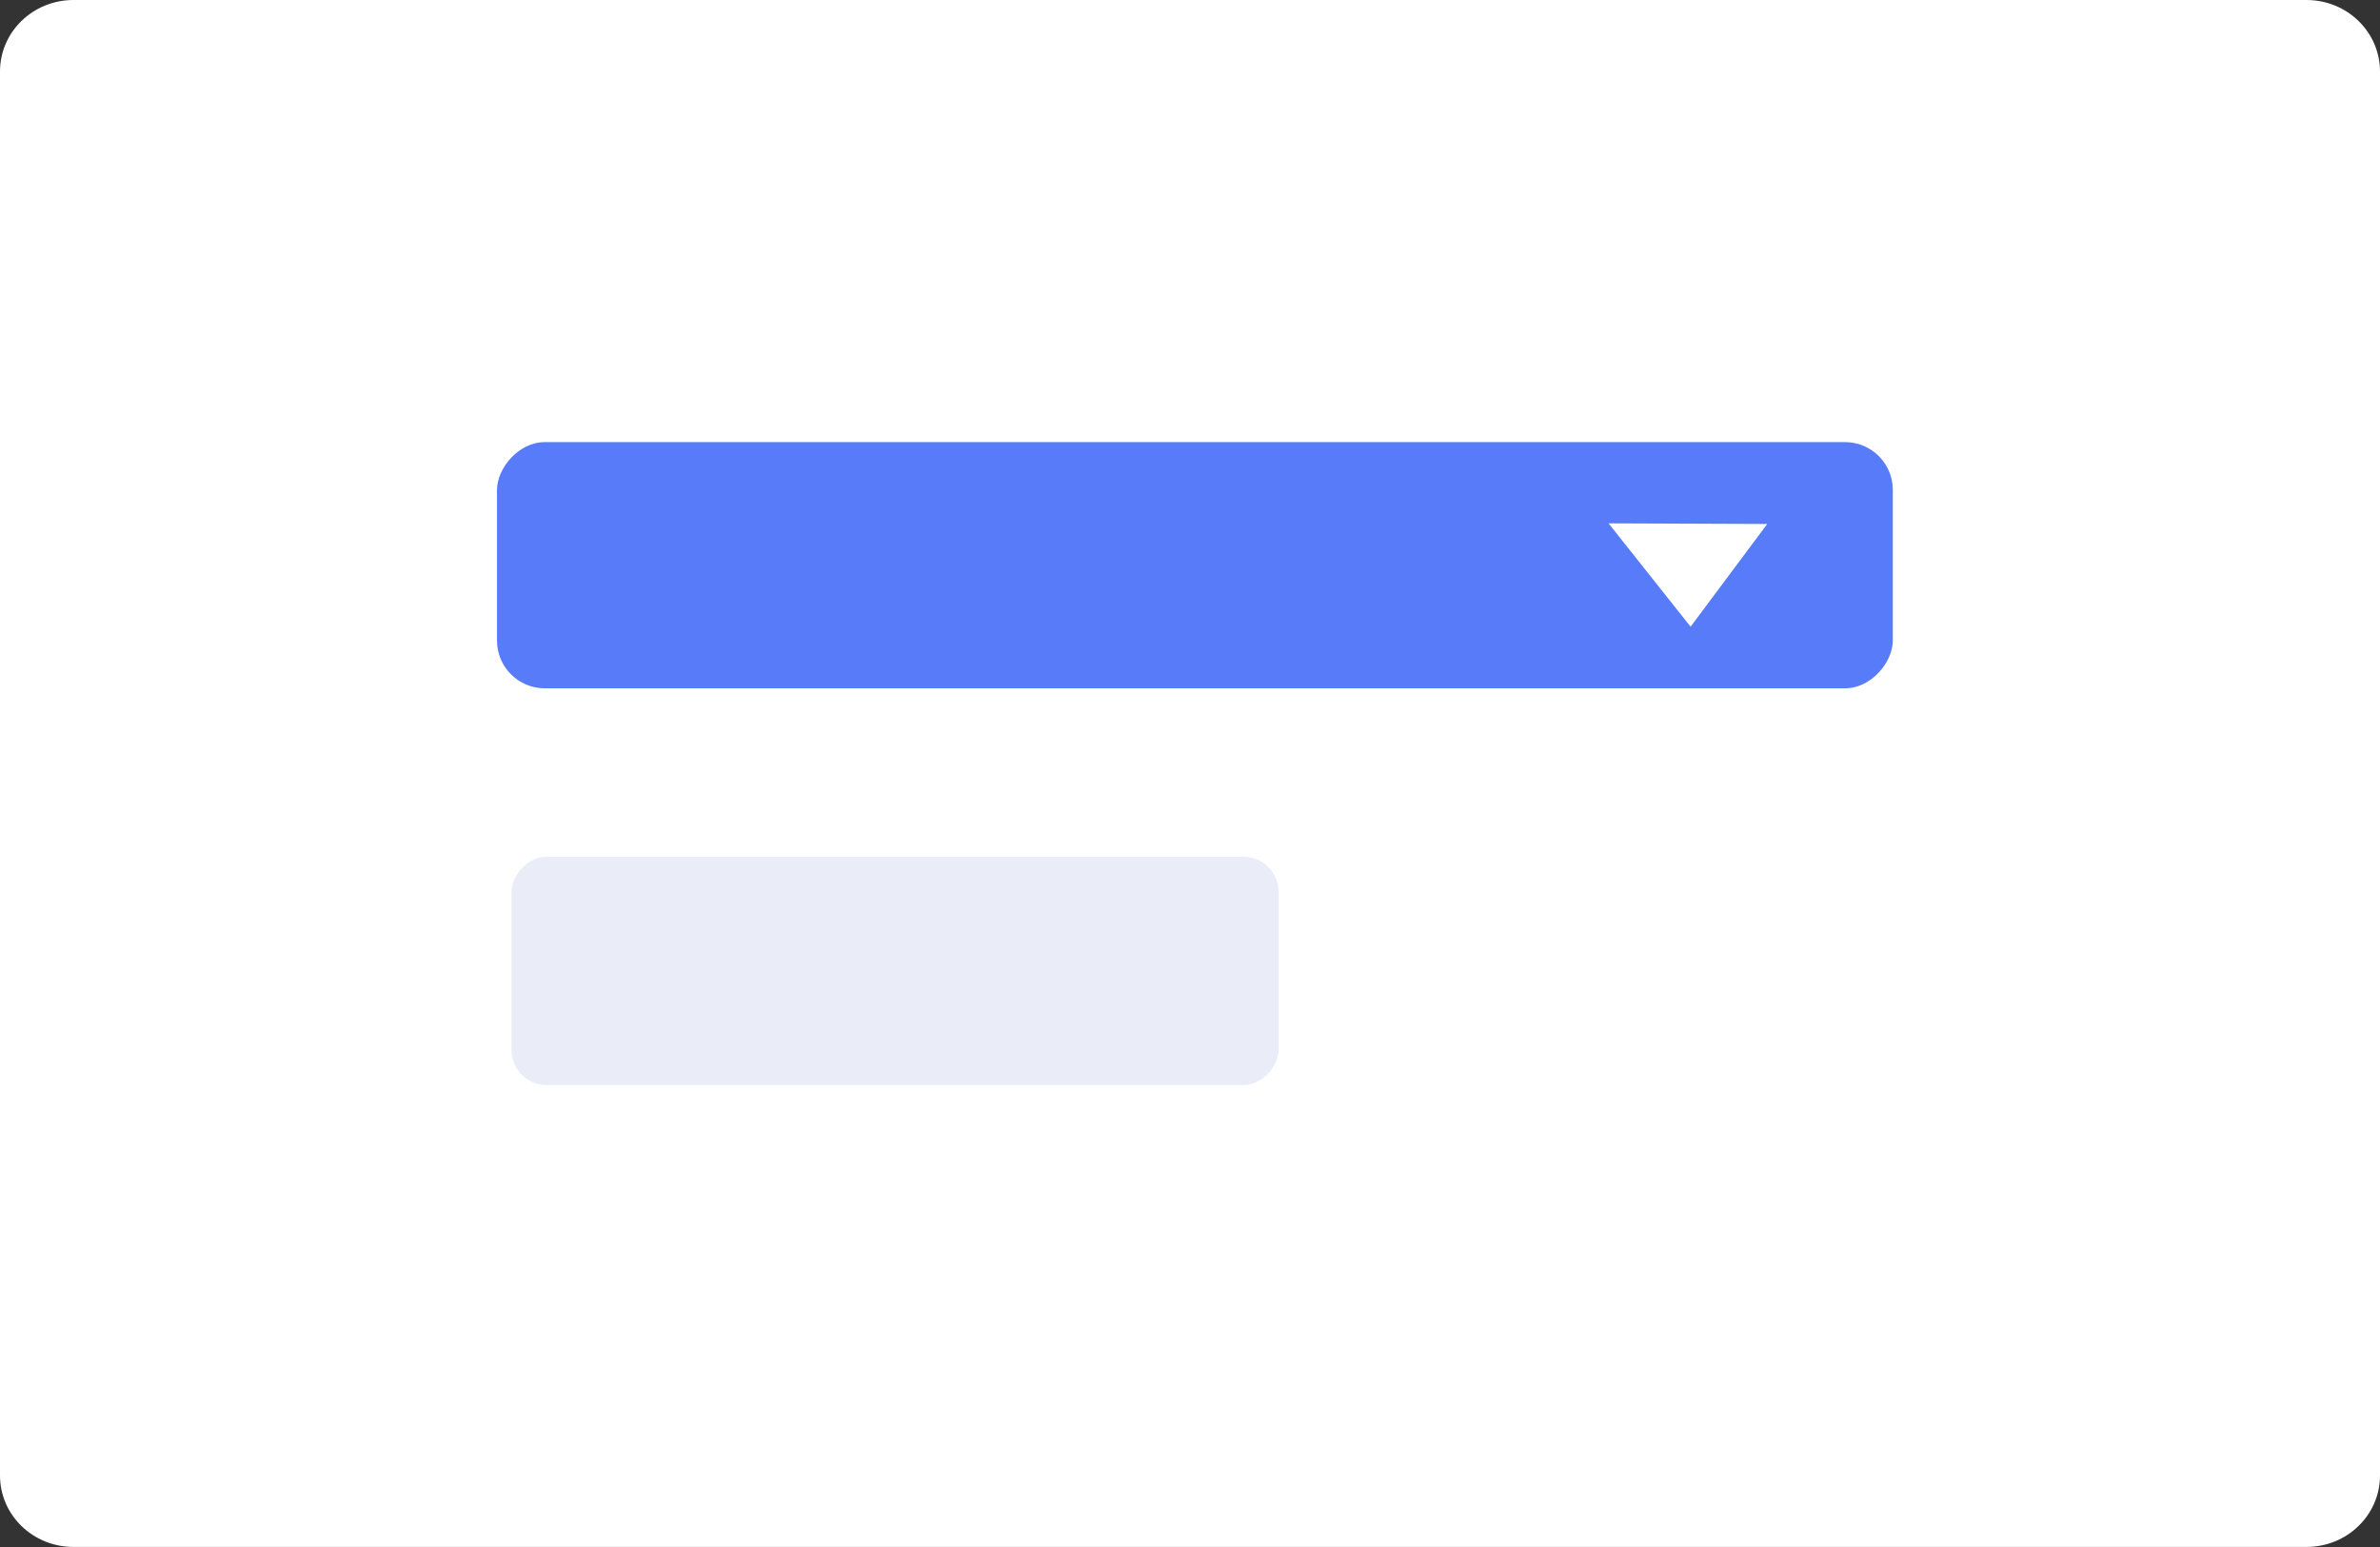 <?xml version="1.0" encoding="UTF-8" standalone="no"?>
<!-- Created with Inkscape (http://www.inkscape.org/) -->

<svg
   width="26.458mm"
   height="17.198mm"
   viewBox="0 0 26.458 17.198"
   version="1.1"
   id="svg67884"
   inkscape:version="1.2 (dc2aedaf03, 2022-05-15)"
   sodipodi:docname="navbar.svg"
   xmlns:inkscape="http://www.inkscape.org/namespaces/inkscape"
   xmlns:sodipodi="http://sodipodi.sourceforge.net/DTD/sodipodi-0.dtd"
   xmlns="http://www.w3.org/2000/svg"
   xmlns:svg="http://www.w3.org/2000/svg">
  <rect x="0" y="0" width="26.458" height="17.198" fill="#333333" stroke="none"/>
  <sodipodi:namedview
     id="namedview67886"
     pagecolor="#ffffff"
     bordercolor="#000000"
     borderopacity="0.25"
     inkscape:showpageshadow="2"
     inkscape:pageopacity="0.0"
     inkscape:pagecheckerboard="0"
     inkscape:deskcolor="#d1d1d1"
     inkscape:document-units="mm"
     showgrid="false"
     inkscape:zoom="1.0444209"
     inkscape:cx="-275.75089"
     inkscape:cy="-156.06734"
     inkscape:window-width="1920"
     inkscape:window-height="1009"
     inkscape:window-x="-8"
     inkscape:window-y="-8"
     inkscape:window-maximized="1"
     inkscape:current-layer="layer1" />
  <defs
     id="defs67881" />
  <g
     inkscape:label="Layer 1"
     inkscape:groupmode="layer"
     id="layer1"
     transform="translate(-282.116,-362.185)">
    <path
       id="path69366"
       style="fill:#ffffff;fill-opacity:1;stroke-width:1.109;stroke-linecap:round;stroke-linejoin:round"
       d="m 282.934,362.185 c -0.453,0 -0.818,0.355 -0.818,0.796 v 15.606 c 0,0.441 0.365,0.795 0.818,0.795 h 24.822 c 0.453,0 0.818,-0.355 0.818,-0.795 v -15.606 c 0,-0.441 -0.365,-0.796 -0.818,-0.796 z"
       sodipodi:nodetypes="sssssssss" />
    <rect
       style="fill:#577bf9;fill-opacity:1;stroke:none;stroke-width:0.248;stroke-linecap:round;stroke-linejoin:round;stroke-dasharray:none;paint-order:stroke fill markers"
       id="rect69368"
       width="15.517"
       height="2.737"
       x="287.641"
       y="-369.837"
       ry="0.531"
       transform="scale(1,-1)" />
    <rect
       style="fill:#eaedf8;fill-opacity:1;stroke:none;stroke-width:0.177;stroke-linecap:round;stroke-linejoin:round;stroke-dasharray:none;paint-order:stroke fill markers"
       id="rect69370"
       width="8.528"
       height="2.538"
       x="-296.33"
       y="371.709"
       ry="0.39"
       transform="scale(-1,1)" />
    <path
       style="fill:#ffffff;fill-opacity:1;stroke:none;stroke-width:0.788;stroke-linecap:round;stroke-linejoin:round;stroke-dasharray:3.152, 3.152;stroke-dashoffset:0;stroke-opacity:1;paint-order:stroke fill markers"
       d="m 299.998,368.003 0.912,1.149 0.852,-1.142"
       id="path69372"
       sodipodi:nodetypes="ccc" />
  </g>
</svg>
